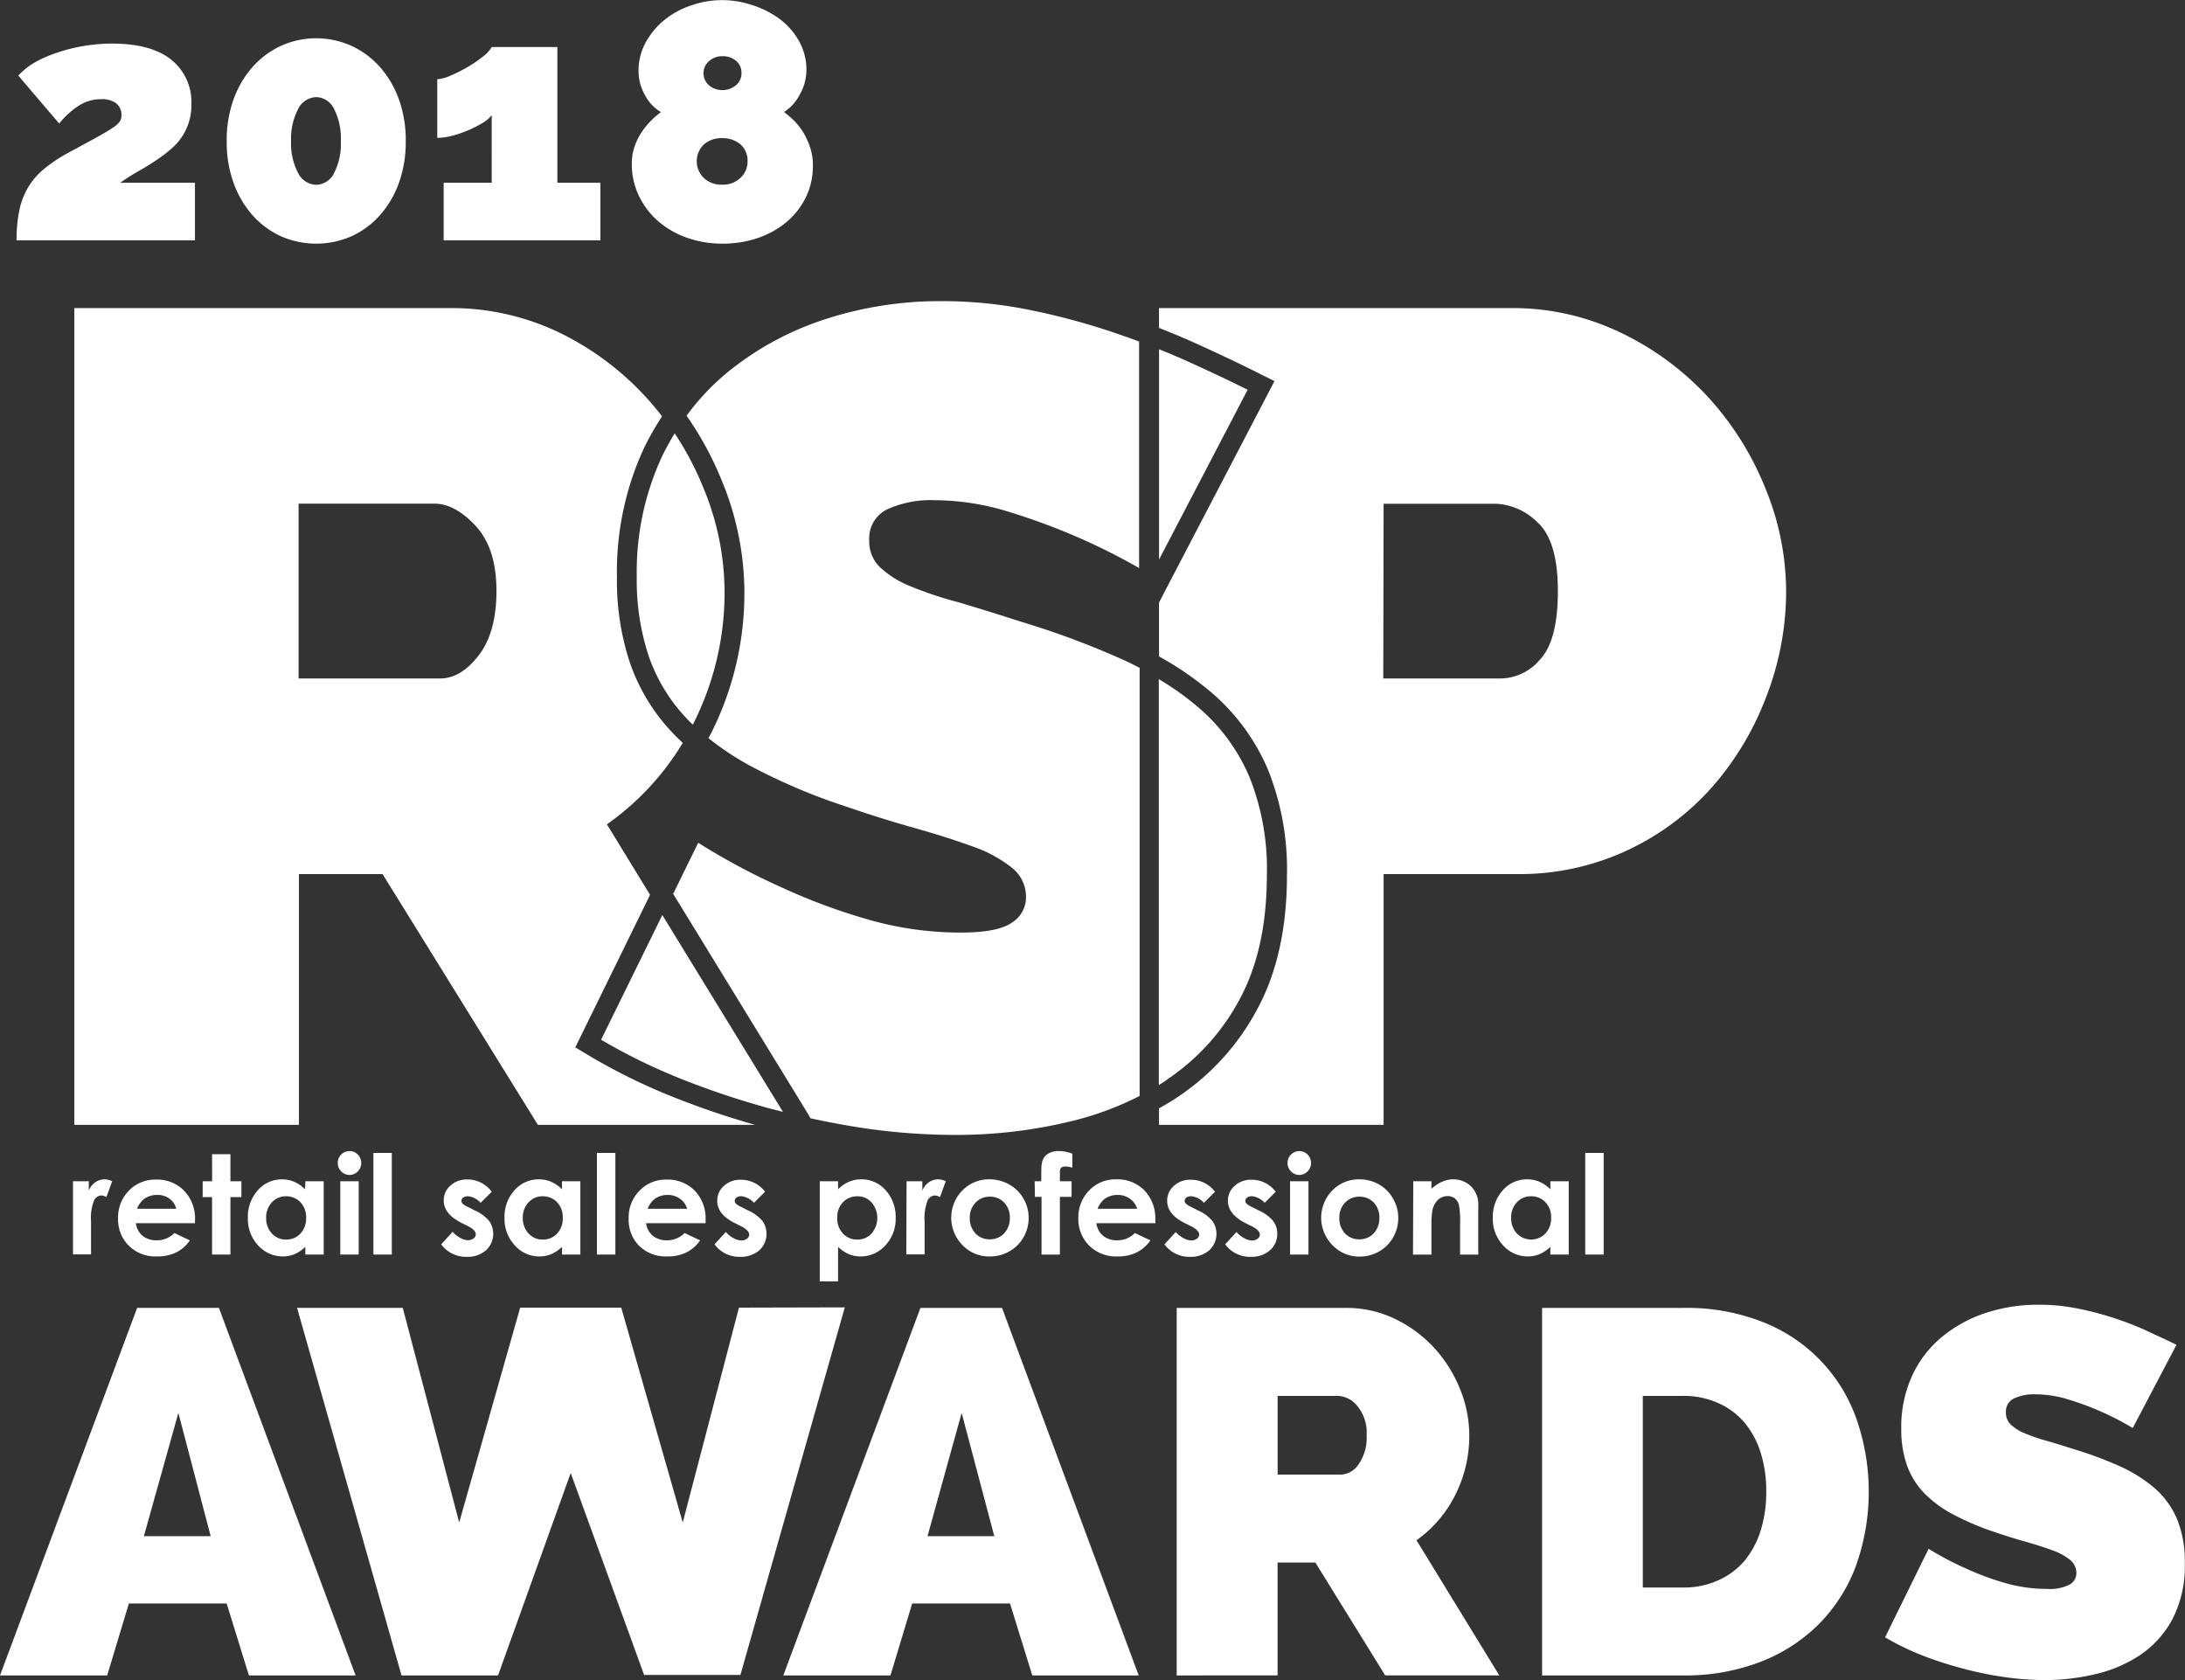 <svg xmlns="http://www.w3.org/2000/svg" viewBox="0 0 330.75 254.3"><rect x="0" y="0" width="330.75" height="254.3" fill="#333333" stroke="none"/><defs><style>.a{fill:#fff}</style></defs><title>RSP2018_RBG_MASTER_white</title><path class="a" d="M106.49 73.88a46 46 0 0 0-4.36-8.29 40.34 40.34 0 0 0-2 3.67 41.65 41.65 0 0 0-3.74 18.11 36.32 36.32 0 0 0 1.83 12 26 26 0 0 0 5.66 9.31c.31.34.64.67 1 1l.06-.13a43.93 43.93 0 0 0 4.74-20.11 41.24 41.24 0 0 0-3.19-15.56zm81.19 77.31q4.08-7.58 4.09-18.72a37.54 37.54 0 0 0-2.61-14.8 28.47 28.47 0 0 0-7.48-10.36 43.35 43.35 0 0 0-6.27-4.52v61.45c.5-.31 1-.62 1.48-1a33.58 33.58 0 0 0 10.79-12.05z"/><path class="a" d="M175.44 170.25h34V132.3h20.2a38.5 38.5 0 0 0 16.63-3.57 39.43 39.43 0 0 0 12.88-9.58 44.57 44.57 0 0 0 8.22-13.71 44.1 44.1 0 0 0 3-15.93 41.22 41.22 0 0 0-3.13-15.58 45.52 45.52 0 0 0-8.62-13.76 43.52 43.52 0 0 0-13.14-9.75 37.68 37.68 0 0 0-16.8-3.79h-53.24v3q2.72 1.07 5.24 2.19c3.5 1.58 6.7 3.09 9.51 4.5l2.73 1.36-1.41 2.71-14.63 28.05-1.44 2.77v8.14a48.54 48.54 0 0 1 8.25 5.73 31.72 31.72 0 0 1 8.26 11.44 40.53 40.53 0 0 1 2.86 16c0 7.89-1.5 14.67-4.45 20.14a36.63 36.63 0 0 1-11.76 13.16c-1 .69-2.08 1.34-3.16 1.94zm34-94h17.07a9.49 9.49 0 0 1 6.17 2.76q3.14 2.79 3.14 10.45 0 7.49-2.7 10.36a7.92 7.92 0 0 1-5.83 2.87h-17.9z"/><path class="a" d="M179.45 54.55c-1.3-.58-2.64-1.14-4-1.69v31.83l13.41-25.7q-4.18-2.08-9.41-4.44zm-56.77 114.71q4.1.9 8.23 1.52a96.94 96.94 0 0 0 13.93 1 73.61 73.61 0 0 0 17-2 47 47 0 0 0 10.67-3.9v-64.8c-.81-.42-1.63-.82-2.48-1.21a127.11 127.11 0 0 0-15.41-5.75q-5.4-1.74-9.67-3a56.49 56.49 0 0 1-7.27-2.44 14.62 14.62 0 0 1-4.53-2.88 5.42 5.42 0 0 1-1.57-4 4.87 4.87 0 0 1 2.7-4.7 15.85 15.85 0 0 1 7.23-1.39 38.28 38.28 0 0 1 11.4 1.82 100.07 100.07 0 0 1 10.52 3.91 96.11 96.11 0 0 1 9 4.54V51.69c-1.38-.51-2.78-1-4.22-1.49a105.23 105.23 0 0 0-12.45-3.31 66.58 66.58 0 0 0-13.24-1.31 56.08 56.08 0 0 0-17.5 2.7 45.6 45.6 0 0 0-14.71 7.92 36 36 0 0 0-6.38 6.72 49.53 49.53 0 0 1 5.33 9.83 44.38 44.38 0 0 1 3.42 16.69 47.06 47.06 0 0 1-5 21.46c-.14.28-.29.55-.44.82a41.92 41.92 0 0 0 6.47 4.27 89.62 89.62 0 0 0 14.1 6q5.58 1.92 10.54 3.31t8.79 2.79a20.1 20.1 0 0 1 6 3.22 5.6 5.6 0 0 1 2.17 4.44 4.54 4.54 0 0 1-2.17 3.92c-1.46 1-4 1.48-7.75 1.48a50.42 50.42 0 0 1-14.37-2.09 89.67 89.67 0 0 1-12.62-4.71 101.13 101.13 0 0 1-12.71-6.79l-3.79 7.73 20.45 33.37zm-4.16-.97l-18.26-29.79-9.27 18.87a87.75 87.75 0 0 0 12.1 5.92 125.12 125.12 0 0 0 13.59 4.53z"/><path class="a" d="M84.73 50.37a37.68 37.68 0 0 0-16.72-3.74H11.25v123.62h34V132.3h12.66l23.51 37.95h32.87a126.21 126.21 0 0 1-12.31-4.18 89.87 89.87 0 0 1-12.52-6.12l-2.38-1.42 1.22-2.48 10.1-20.61-6.53-10.67a40.75 40.75 0 0 0 11.48-12.33c-.58-.54-1.14-1.09-1.66-1.65a29.08 29.08 0 0 1-6.3-10.37 39.33 39.33 0 0 1-2-13 44.64 44.64 0 0 1 4-19.4 41.93 41.93 0 0 1 2.83-5c-.76-1-1.55-1.93-2.39-2.85a43.52 43.52 0 0 0-13.1-9.8zM72.45 99.21c-1.8 2.33-3.74 3.48-5.83 3.48H45.2V76.23h20.55q3.14 0 6.27 3.39t3.13 9.82q0 6.29-2.7 9.77zM0 253.59l20.76-55.63h12.38l20.69 55.63H37.68l-3.37-10.89h-14.8l-3.29 10.89zm27-39.73l-5.22 18.65h10.11zm100.88-15.98l-15.8 55.63H97.5l-11.11-30.56-11 30.64H60.78l-15.81-55.63h16l8.54 32.48 9.23-32.52h15.3l9.31 32.52 8.51-32.52zm-9.31 55.71l20.76-55.63h12.35l20.69 55.63h-16.11l-3.37-10.89h-14.81l-3.29 10.89zm27-39.73l-5.17 18.65h10.11zm32.55 39.73v-55.63h25.56a16.92 16.92 0 0 1 7.52 1.68 19.74 19.74 0 0 1 5.92 4.39 20.63 20.63 0 0 1 3.88 6.19 18.58 18.58 0 0 1 1.41 7 19.79 19.79 0 0 1-2.12 9.05 18.5 18.5 0 0 1-5.87 6.86l12.53 20.45h-17.27l-10.57-17.08h-5.72v17.08zm15.28-30.4h9.63a3.38 3.38 0 0 0 2.63-1.57 7 7 0 0 0 1.21-4.39 6.27 6.27 0 0 0-1.41-4.42 4 4 0 0 0-2.82-1.53h-9.24zm40.03 30.4v-55.63h21.4a31.34 31.34 0 0 1 12.14 2.19 24.43 24.43 0 0 1 14.1 14.77 33.46 33.46 0 0 1-.19 22.25 24.84 24.84 0 0 1-5.68 8.78 25.46 25.46 0 0 1-8.86 5.64 31.7 31.7 0 0 1-11.51 2zm33.93-27.89a19.15 19.15 0 0 0-.86-5.88 13.28 13.28 0 0 0-2.47-4.55 11.13 11.13 0 0 0-4-2.93 12.6 12.6 0 0 0-5.25-1.06h-6.1v29h6.12a12.43 12.43 0 0 0 5.32-1.1 11.15 11.15 0 0 0 4-3 13.54 13.54 0 0 0 2.43-4.63 19.43 19.43 0 0 0 .81-5.85zm55.48-9.56a42.94 42.94 0 0 0-4.86-2.51 42 42 0 0 0-4.74-1.76 17.07 17.07 0 0 0-5.13-.83 7.13 7.13 0 0 0-3.26.63 2.19 2.19 0 0 0-1.21 2.12 2.44 2.44 0 0 0 .71 1.8 6.58 6.58 0 0 0 2 1.29 26.59 26.59 0 0 0 3.25 1.14c1.28.36 2.73.81 4.35 1.33a56.94 56.94 0 0 1 6.94 2.58 22 22 0 0 1 5.29 3.33 13 13 0 0 1 3.37 4.67 17 17 0 0 1 1.17 6.66 17.5 17.5 0 0 1-1.84 8.42 15.18 15.18 0 0 1-4.86 5.45 20.61 20.61 0 0 1-6.82 2.93 33 33 0 0 1-7.63.9 42.34 42.34 0 0 1-6.27-.47 52.56 52.56 0 0 1-6.39-1.33 56.08 56.08 0 0 1-6.11-2 40 40 0 0 1-5.45-2.67l6.59-13.4a45.39 45.39 0 0 0 5.74 3.02 39.88 39.88 0 0 0 5.68 2.11 22.49 22.49 0 0 0 6.46.94 6.66 6.66 0 0 0 3.49-.66 2 2 0 0 0 1-1.76 2.53 2.53 0 0 0-1-2 9.1 9.1 0 0 0-2.71-1.45c-1.15-.42-2.46-.84-3.95-1.26s-3.07-.91-4.74-1.48a40.61 40.61 0 0 1-6.35-2.71 17 17 0 0 1-4.39-3.29 11.6 11.6 0 0 1-2.54-4.19 16.31 16.31 0 0 1-.83-5.41 18.61 18.61 0 0 1 1.69-8.15 16.64 16.64 0 0 1 4.58-5.87 20.45 20.45 0 0 1 6.62-3.57 25.24 25.24 0 0 1 7.88-1.21 29.29 29.29 0 0 1 6 .59 47.38 47.38 0 0 1 5.6 1.48c1.81.61 3.49 1.26 5.06 2s3 1.37 4.23 2zM11.05 178.79h2.39v1.4a3 3 0 0 1 1-1.26 2.54 2.54 0 0 1 1.41-.43 2.63 2.63 0 0 1 1.13.29l-.87 2.4a1.8 1.8 0 0 0-.8-.25 1.29 1.29 0 0 0-1.09.8 7.22 7.22 0 0 0-.44 3.12v5h-2.73zm18.46 6.35h-8.95a3 3 0 0 0 1 1.89 3.31 3.31 0 0 0 2.15.7 3.73 3.73 0 0 0 2.69-1.1l2.34 1.11a5.48 5.48 0 0 1-2.1 1.84 6.54 6.54 0 0 1-2.91.59 5.72 5.72 0 0 1-4.25-1.64 5.6 5.6 0 0 1-1.61-4.09 5.81 5.81 0 0 1 1.63-4.22 5.51 5.51 0 0 1 4.11-1.68 5.68 5.68 0 0 1 4.26 1.68 6.05 6.05 0 0 1 1.65 4.43zm-2.83-2.19a2.79 2.79 0 0 0-1-1.51 3.13 3.13 0 0 0-1.88-.58 3.39 3.39 0 0 0-2.05.65 3.75 3.75 0 0 0-1 1.44zm5.42-8.25h2.78v4.09h1.66v2.4h-1.66v8.7H32.1v-8.7h-1.42v-2.4h1.43zm14.12 4.09H49v11.1h-2.78v-1.17a5.47 5.47 0 0 1-1.64 1.11 4.52 4.52 0 0 1-1.78.34 5 5 0 0 1-3.72-1.66 5.86 5.86 0 0 1-1.56-4.15 6 6 0 0 1 1.51-4.21 4.85 4.85 0 0 1 3.65-1.65 4.75 4.75 0 0 1 1.88.38 5.23 5.23 0 0 1 1.62 1.13zm-2.93 2.28a2.79 2.79 0 0 0-2.14.92 3.29 3.29 0 0 0-.86 2.34 3.33 3.33 0 0 0 .87 2.37 2.84 2.84 0 0 0 2.14.92 2.87 2.87 0 0 0 2.18-.91 3.37 3.37 0 0 0 .86-2.39 3.27 3.27 0 0 0-.86-2.35 2.92 2.92 0 0 0-2.19-.9zm9.62-6.85a1.72 1.72 0 0 1 1.25.53 1.81 1.81 0 0 1 0 2.55 1.74 1.74 0 0 1-2.51 0 1.77 1.77 0 0 1-.52-1.3 1.76 1.76 0 0 1 1.77-1.77zm-1.4 4.57h2.79v11.1h-2.79zm5.01-4.29h2.79v15.39h-2.79zm17.96 5.84l-1.73 1.72a2.92 2.92 0 0 0-1.9-1 1.23 1.23 0 0 0-.74.2.61.61 0 0 0-.26.5.58.58 0 0 0 .17.41 2.89 2.89 0 0 0 .83.52l1 .51a6 6 0 0 1 2.21 1.62 3.39 3.39 0 0 1-.48 4.41 4.23 4.23 0 0 1-2.92 1 4.62 4.62 0 0 1-3.87-1.89l1.73-1.9a3.92 3.92 0 0 0 1.15.92 2.51 2.51 0 0 0 1.17.36 1.36 1.36 0 0 0 .84-.28.76.76 0 0 0 .34-.61c0-.43-.4-.85-1.21-1.26l-.94-.47q-2.7-1.35-2.7-3.39a2.94 2.94 0 0 1 1-2.25 3.66 3.66 0 0 1 2.6-.94 4.55 4.55 0 0 1 3.65 1.84zm10.59-1.55h2.78v11.1h-2.78v-1.17a5.35 5.35 0 0 1-1.64 1.11 4.5 4.5 0 0 1-1.77.34 4.92 4.92 0 0 1-3.72-1.66 5.83 5.83 0 0 1-1.57-4.15 6 6 0 0 1 1.51-4.21 4.85 4.85 0 0 1 3.69-1.65 4.75 4.75 0 0 1 1.88.38 5.23 5.23 0 0 1 1.62 1.13zm-2.93 2.28a2.79 2.79 0 0 0-2.14.92 3.29 3.29 0 0 0-.86 2.34 3.33 3.33 0 0 0 .87 2.37 2.84 2.84 0 0 0 2.14.92 2.87 2.87 0 0 0 2.18-.91 3.37 3.37 0 0 0 .86-2.39 3.27 3.27 0 0 0-.86-2.35 2.92 2.92 0 0 0-2.19-.9zm8.22-6.57h2.79v15.39h-2.79zm16.44 10.64h-9a3 3 0 0 0 1 1.89 3.29 3.29 0 0 0 2.15.7 3.71 3.71 0 0 0 2.68-1.1l2.35 1.11a5.58 5.58 0 0 1-2.11 1.84 6.5 6.5 0 0 1-2.9.59 5.74 5.74 0 0 1-4.26-1.64 5.64 5.64 0 0 1-1.55-4.09 5.78 5.78 0 0 1 1.64-4.22 5.49 5.49 0 0 1 4.1-1.68 5.72 5.72 0 0 1 4.27 1.68 6.09 6.09 0 0 1 1.64 4.43zm-2.79-2.19a2.77 2.77 0 0 0-1.08-1.51 3.16 3.16 0 0 0-1.89-.58 3.34 3.34 0 0 0-2 .65 3.66 3.66 0 0 0-1 1.44zm11.84-2.61l-1.72 1.72a3 3 0 0 0-1.91-1 1.23 1.23 0 0 0-.74.2.61.61 0 0 0-.26.5.58.58 0 0 0 .17.41 3 3 0 0 0 .83.52l1 .51a6 6 0 0 1 2.21 1.62 3.39 3.39 0 0 1-.48 4.41 4.23 4.23 0 0 1-2.92 1 4.63 4.63 0 0 1-3.87-1.89l1.71-1.87a3.92 3.92 0 0 0 1.15.92 2.51 2.51 0 0 0 1.17.36 1.36 1.36 0 0 0 .88-.27.76.76 0 0 0 .34-.61c0-.43-.4-.85-1.21-1.26l-.94-.47c-1.8-.9-2.69-2-2.69-3.39a2.93 2.93 0 0 1 1-2.25 3.66 3.66 0 0 1 2.6-.94 4.55 4.55 0 0 1 3.65 1.84zm11.01-1.55v1.22a5.27 5.27 0 0 1 1.63-1.13 4.75 4.75 0 0 1 1.88-.38 4.82 4.82 0 0 1 3.69 1.65 6 6 0 0 1 1.52 4.21 5.83 5.83 0 0 1-1.57 4.15 5 5 0 0 1-3.72 1.66 4.6 4.6 0 0 1-1.79-.34 5.35 5.35 0 0 1-1.64-1.11v5.23h-2.77v-15.16zm2.93 2.28a2.92 2.92 0 0 0-2.19.9 3.23 3.23 0 0 0-.86 2.35 3.32 3.32 0 0 0 .86 2.39 2.89 2.89 0 0 0 2.19.91 2.84 2.84 0 0 0 2.14-.92 3.62 3.62 0 0 0 0-4.71 2.83 2.83 0 0 0-2.14-.92zm7.44-2.28h2.39v1.4a3 3 0 0 1 1-1.26 2.54 2.54 0 0 1 1.41-.43 2.6 2.6 0 0 1 1.13.29l-.87 2.4a1.8 1.8 0 0 0-.8-.25 1.29 1.29 0 0 0-1.09.8 7.38 7.38 0 0 0-.44 3.12v5h-2.77zm12.55-.29a6 6 0 0 1 3 .79 5.57 5.57 0 0 1 2.15 2.13 5.72 5.72 0 0 1 .78 2.91 5.83 5.83 0 0 1-.78 2.94 5.59 5.59 0 0 1-2.13 2.13 5.82 5.82 0 0 1-3 .77 5.52 5.52 0 0 1-4.12-1.73 5.89 5.89 0 0 1 .22-8.47 5.58 5.58 0 0 1 3.88-1.47zm.05 2.63a2.85 2.85 0 0 0-2.16.9 3.19 3.19 0 0 0-.87 2.31 3.29 3.29 0 0 0 .86 2.35 2.88 2.88 0 0 0 2.16.89 2.91 2.91 0 0 0 2.18-.9 3.29 3.29 0 0 0 .86-2.34 3.21 3.21 0 0 0-.85-2.32 2.87 2.87 0 0 0-2.18-.89zm6.79-2.34h1c0-1.46 0-2.32.07-2.58a2.13 2.13 0 0 1 .77-1.46 2.92 2.92 0 0 1 1.86-.53 5.7 5.7 0 0 1 2 .4v2.12a3.6 3.6 0 0 0-1-.18 1 1 0 0 0-.71.21.86.86 0 0 0-.17.63v1.39h1.77v2.36h-1.77v8.74h-2.78v-8.74h-1zm18.29 6.35h-8.95a3 3 0 0 0 1 1.89 3.29 3.29 0 0 0 2.15.7 3.71 3.71 0 0 0 2.68-1.1l2.35 1.11a5.58 5.58 0 0 1-2.11 1.84 6.5 6.5 0 0 1-2.9.59 5.76 5.76 0 0 1-4.26-1.64 5.64 5.64 0 0 1-1.64-4.13 5.82 5.82 0 0 1 1.64-4.22 5.49 5.49 0 0 1 4.1-1.68 5.72 5.72 0 0 1 4.27 1.68 6.09 6.09 0 0 1 1.64 4.43zm-2.78-2.19a2.84 2.84 0 0 0-1.09-1.51 3.14 3.14 0 0 0-1.89-.58 3.34 3.34 0 0 0-2 .65 3.55 3.55 0 0 0-1 1.44zm11.83-2.61l-1.72 1.72a2.94 2.94 0 0 0-1.91-1 1.25 1.25 0 0 0-.74.2.61.61 0 0 0-.26.5.58.58 0 0 0 .17.41 3 3 0 0 0 .83.52l1 .51a6 6 0 0 1 2.21 1.62 3.39 3.39 0 0 1-.48 4.41 4.22 4.22 0 0 1-2.91 1 4.63 4.63 0 0 1-3.88-1.89l1.71-1.87a3.92 3.92 0 0 0 1.15.92 2.51 2.51 0 0 0 1.17.36 1.39 1.39 0 0 0 .89-.27.78.78 0 0 0 .33-.61c0-.43-.4-.85-1.21-1.26l-.94-.47c-1.8-.9-2.69-2-2.69-3.39a2.93 2.93 0 0 1 1-2.25 3.66 3.66 0 0 1 2.6-.94 4.55 4.55 0 0 1 3.65 1.84zm9.19 0l-1.72 1.72a2.94 2.94 0 0 0-1.91-1 1.2 1.2 0 0 0-.73.2.6.6 0 0 0-.27.5.62.62 0 0 0 .17.41 3 3 0 0 0 .83.52l1 .51a5.94 5.94 0 0 1 2.21 1.62 3.14 3.14 0 0 1 .61 1.94 3.23 3.23 0 0 1-1.09 2.47 4.2 4.2 0 0 1-2.91 1 4.65 4.65 0 0 1-3.88-1.89l1.71-1.87a3.92 3.92 0 0 0 1.15.92 2.51 2.51 0 0 0 1.17.36 1.39 1.39 0 0 0 .89-.27.78.78 0 0 0 .33-.61c0-.43-.4-.85-1.21-1.26l-.94-.47q-2.68-1.35-2.69-3.39a3 3 0 0 1 1-2.25 3.68 3.68 0 0 1 2.6-.94 4.51 4.51 0 0 1 3.65 1.84zm3.53-6.12a1.7 1.7 0 0 1 1.25.53 1.81 1.81 0 0 1 0 2.55 1.74 1.74 0 0 1-2.51 0 1.77 1.77 0 0 1-.52-1.3 1.78 1.78 0 0 1 1.77-1.77zm-1.4 4.57h2.79v11.1h-2.79zm10.49-.29a5.94 5.94 0 0 1 3 .79 5.57 5.57 0 0 1 2.11 2.15 5.72 5.72 0 0 1 .78 2.91 5.83 5.83 0 0 1-.78 2.94 5.59 5.59 0 0 1-2.13 2.13 5.82 5.82 0 0 1-3 .77 5.52 5.52 0 0 1-4.07-1.75 5.89 5.89 0 0 1 .22-8.47 5.58 5.58 0 0 1 3.87-1.47zm0 2.63a2.85 2.85 0 0 0-2.16.9 3.19 3.19 0 0 0-.87 2.31 3.29 3.29 0 0 0 .86 2.35 2.88 2.88 0 0 0 2.16.89 2.91 2.91 0 0 0 2.18-.9 3.29 3.29 0 0 0 .86-2.34 3.21 3.21 0 0 0-.85-2.32 2.87 2.87 0 0 0-2.13-.89zm8.16-2.34h2.75v1.14a6.16 6.16 0 0 1 1.72-1.11 4.08 4.08 0 0 1 1.57-.32 3.81 3.81 0 0 1 2.8 1.16 3.91 3.91 0 0 1 1 2.89v7.34h-2.75v-4.86a12.12 12.12 0 0 0-.18-2.64 1.79 1.79 0 0 0-.62-1 1.74 1.74 0 0 0-1.1-.35 2.06 2.06 0 0 0-1.45.57 3.1 3.1 0 0 0-.84 1.56 12.94 12.94 0 0 0-.15 2.27v4.45h-2.79zm20.75 0h2.78v11.1h-2.78v-1.17a5.47 5.47 0 0 1-1.64 1.11 4.55 4.55 0 0 1-1.78.34 5 5 0 0 1-3.72-1.66 5.87 5.87 0 0 1-1.57-4.15 6 6 0 0 1 1.52-4.21 4.82 4.82 0 0 1 3.69-1.65 4.75 4.75 0 0 1 1.88.38 5.23 5.23 0 0 1 1.62 1.13zm-2.93 2.28a2.83 2.83 0 0 0-2.15.92 3.29 3.29 0 0 0-.85 2.34 3.33 3.33 0 0 0 .87 2.37 3 3 0 0 0 4.31 0 3.33 3.33 0 0 0 .87-2.39 3.23 3.23 0 0 0-.87-2.35 2.88 2.88 0 0 0-2.19-.89zm8.21-6.57h2.79v15.39h-2.79zM2.51 36.37a22.31 22.31 0 0 1 .41-4.51 11.54 11.54 0 0 1 1.34-3.51 10.84 10.84 0 0 1 2.42-2.79 22.36 22.36 0 0 1 3.61-2.41q2.76-1.49 4.38-2.38c1.08-.6 1.89-1.08 2.43-1.46a3.48 3.48 0 0 0 1.05-.95 1.52 1.52 0 0 0 .23-.84 2.21 2.21 0 0 0-.82-1.9 3.65 3.65 0 0 0-2.25-.61 6.31 6.31 0 0 0-3.2.87 12.31 12.31 0 0 0-3.15 2.82l-6.19-7.26a10.8 10.8 0 0 1 2.51-2 19 19 0 0 1 3.4-1.48 25 25 0 0 1 4-1 25.38 25.38 0 0 1 4.3-.36q5.9 0 8.94 2.43a8.21 8.21 0 0 1 3.05 6.79 8.53 8.53 0 0 1-1.51 5 9.26 9.26 0 0 1-1.67 1.82 22.38 22.38 0 0 1-2.11 1.59c-.85.58-1.75 1.13-2.69 1.66a32.5 32.5 0 0 0-2.79 1.77h11.31v8.71zm58.91-15.01a18.28 18.28 0 0 1-1 6.22 15.09 15.09 0 0 1-2.84 4.92 13 13 0 0 1-4.31 3.23 13.28 13.28 0 0 1-10.81 0 13 13 0 0 1-4.3-3.23 15.09 15.09 0 0 1-2.84-4.92 18 18 0 0 1-1-6.22 18 18 0 0 1 1-6.22 15.09 15.09 0 0 1 2.84-4.92 13.16 13.16 0 0 1 4.3-3.25 13 13 0 0 1 10.81 0 13.19 13.19 0 0 1 4.31 3.25 15.09 15.09 0 0 1 2.84 4.92 18.28 18.28 0 0 1 1 6.22zm-9.83 0a9.7 9.7 0 0 0-1-4.82 3.1 3.1 0 0 0-2.69-1.84 3.16 3.16 0 0 0-2.79 1.84 9.7 9.7 0 0 0-1.05 4.82 9.53 9.53 0 0 0 1.05 4.79 3.15 3.15 0 0 0 2.79 1.82 3.09 3.09 0 0 0 2.69-1.82 9.53 9.53 0 0 0 1-4.79zm39.29 6.3v8.71H67.16v-8.71h7.27V17.44a4.83 4.83 0 0 1-1.43 1.2 17 17 0 0 1-2.18 1.1 15.79 15.79 0 0 1-2.43.82 8.93 8.93 0 0 1-2.2.31v-8.88a5.65 5.65 0 0 0 2-.54 24.44 24.44 0 0 0 2.56-1.28 19.79 19.79 0 0 0 2.33-1.59 4.88 4.88 0 0 0 1.35-1.46h9.94v20.54zm32.17-2.61a10.75 10.75 0 0 1-1.08 4.84 11.52 11.52 0 0 1-2.94 3.74 13.67 13.67 0 0 1-4.35 2.41 16.71 16.71 0 0 1-5.33.84 16.1 16.1 0 0 1-5.2-.84 13.57 13.57 0 0 1-4.38-2.44 12 12 0 0 1-3-3.84 11.09 11.09 0 0 1-1.13-5 7.85 7.85 0 0 1 .41-2.56 9.34 9.34 0 0 1 1.05-2.15 11.15 11.15 0 0 1 1.41-1.74 12.39 12.39 0 0 1 1.54-1.34 6.5 6.5 0 0 1-2.44-2.61 7.34 7.34 0 0 1-.95-3.53 8.94 8.94 0 0 1 1.21-4.64 11.57 11.57 0 0 1 3-3.4 13.07 13.07 0 0 1 4.09-2.08 14.09 14.09 0 0 1 8.71 0 14.55 14.55 0 0 1 4.13 2 11 11 0 0 1 3.07 3.36 8.91 8.91 0 0 1 1.2 4.64 7.42 7.42 0 0 1-1 3.58 6.64 6.64 0 0 1-2.39 2.66 14.28 14.28 0 0 1 1.56 1.36 9.5 9.5 0 0 1 1.41 1.82 11.59 11.59 0 0 1 1 2.25 8.49 8.49 0 0 1 .4 2.67zm-9.89-.61a3.24 3.24 0 0 0-1.1-2.61 4.16 4.16 0 0 0-2.74-.92 4.05 4.05 0 0 0-2.77.95 3.53 3.53 0 0 0 0 5.09 3.84 3.84 0 0 0 2.74 1 3.79 3.79 0 0 0 2.76-1 3.31 3.31 0 0 0 1.11-2.51zm-6.66-13.47a2.38 2.38 0 0 0 .9 2 3.1 3.1 0 0 0 1.92.67 3.26 3.26 0 0 0 2-.67 2.37 2.37 0 0 0 .92-2 2.27 2.27 0 0 0-.8-1.74 3 3 0 0 0-2.07-.72 2.86 2.86 0 0 0-2 .72 2.31 2.31 0 0 0-.87 1.78z"/></svg>